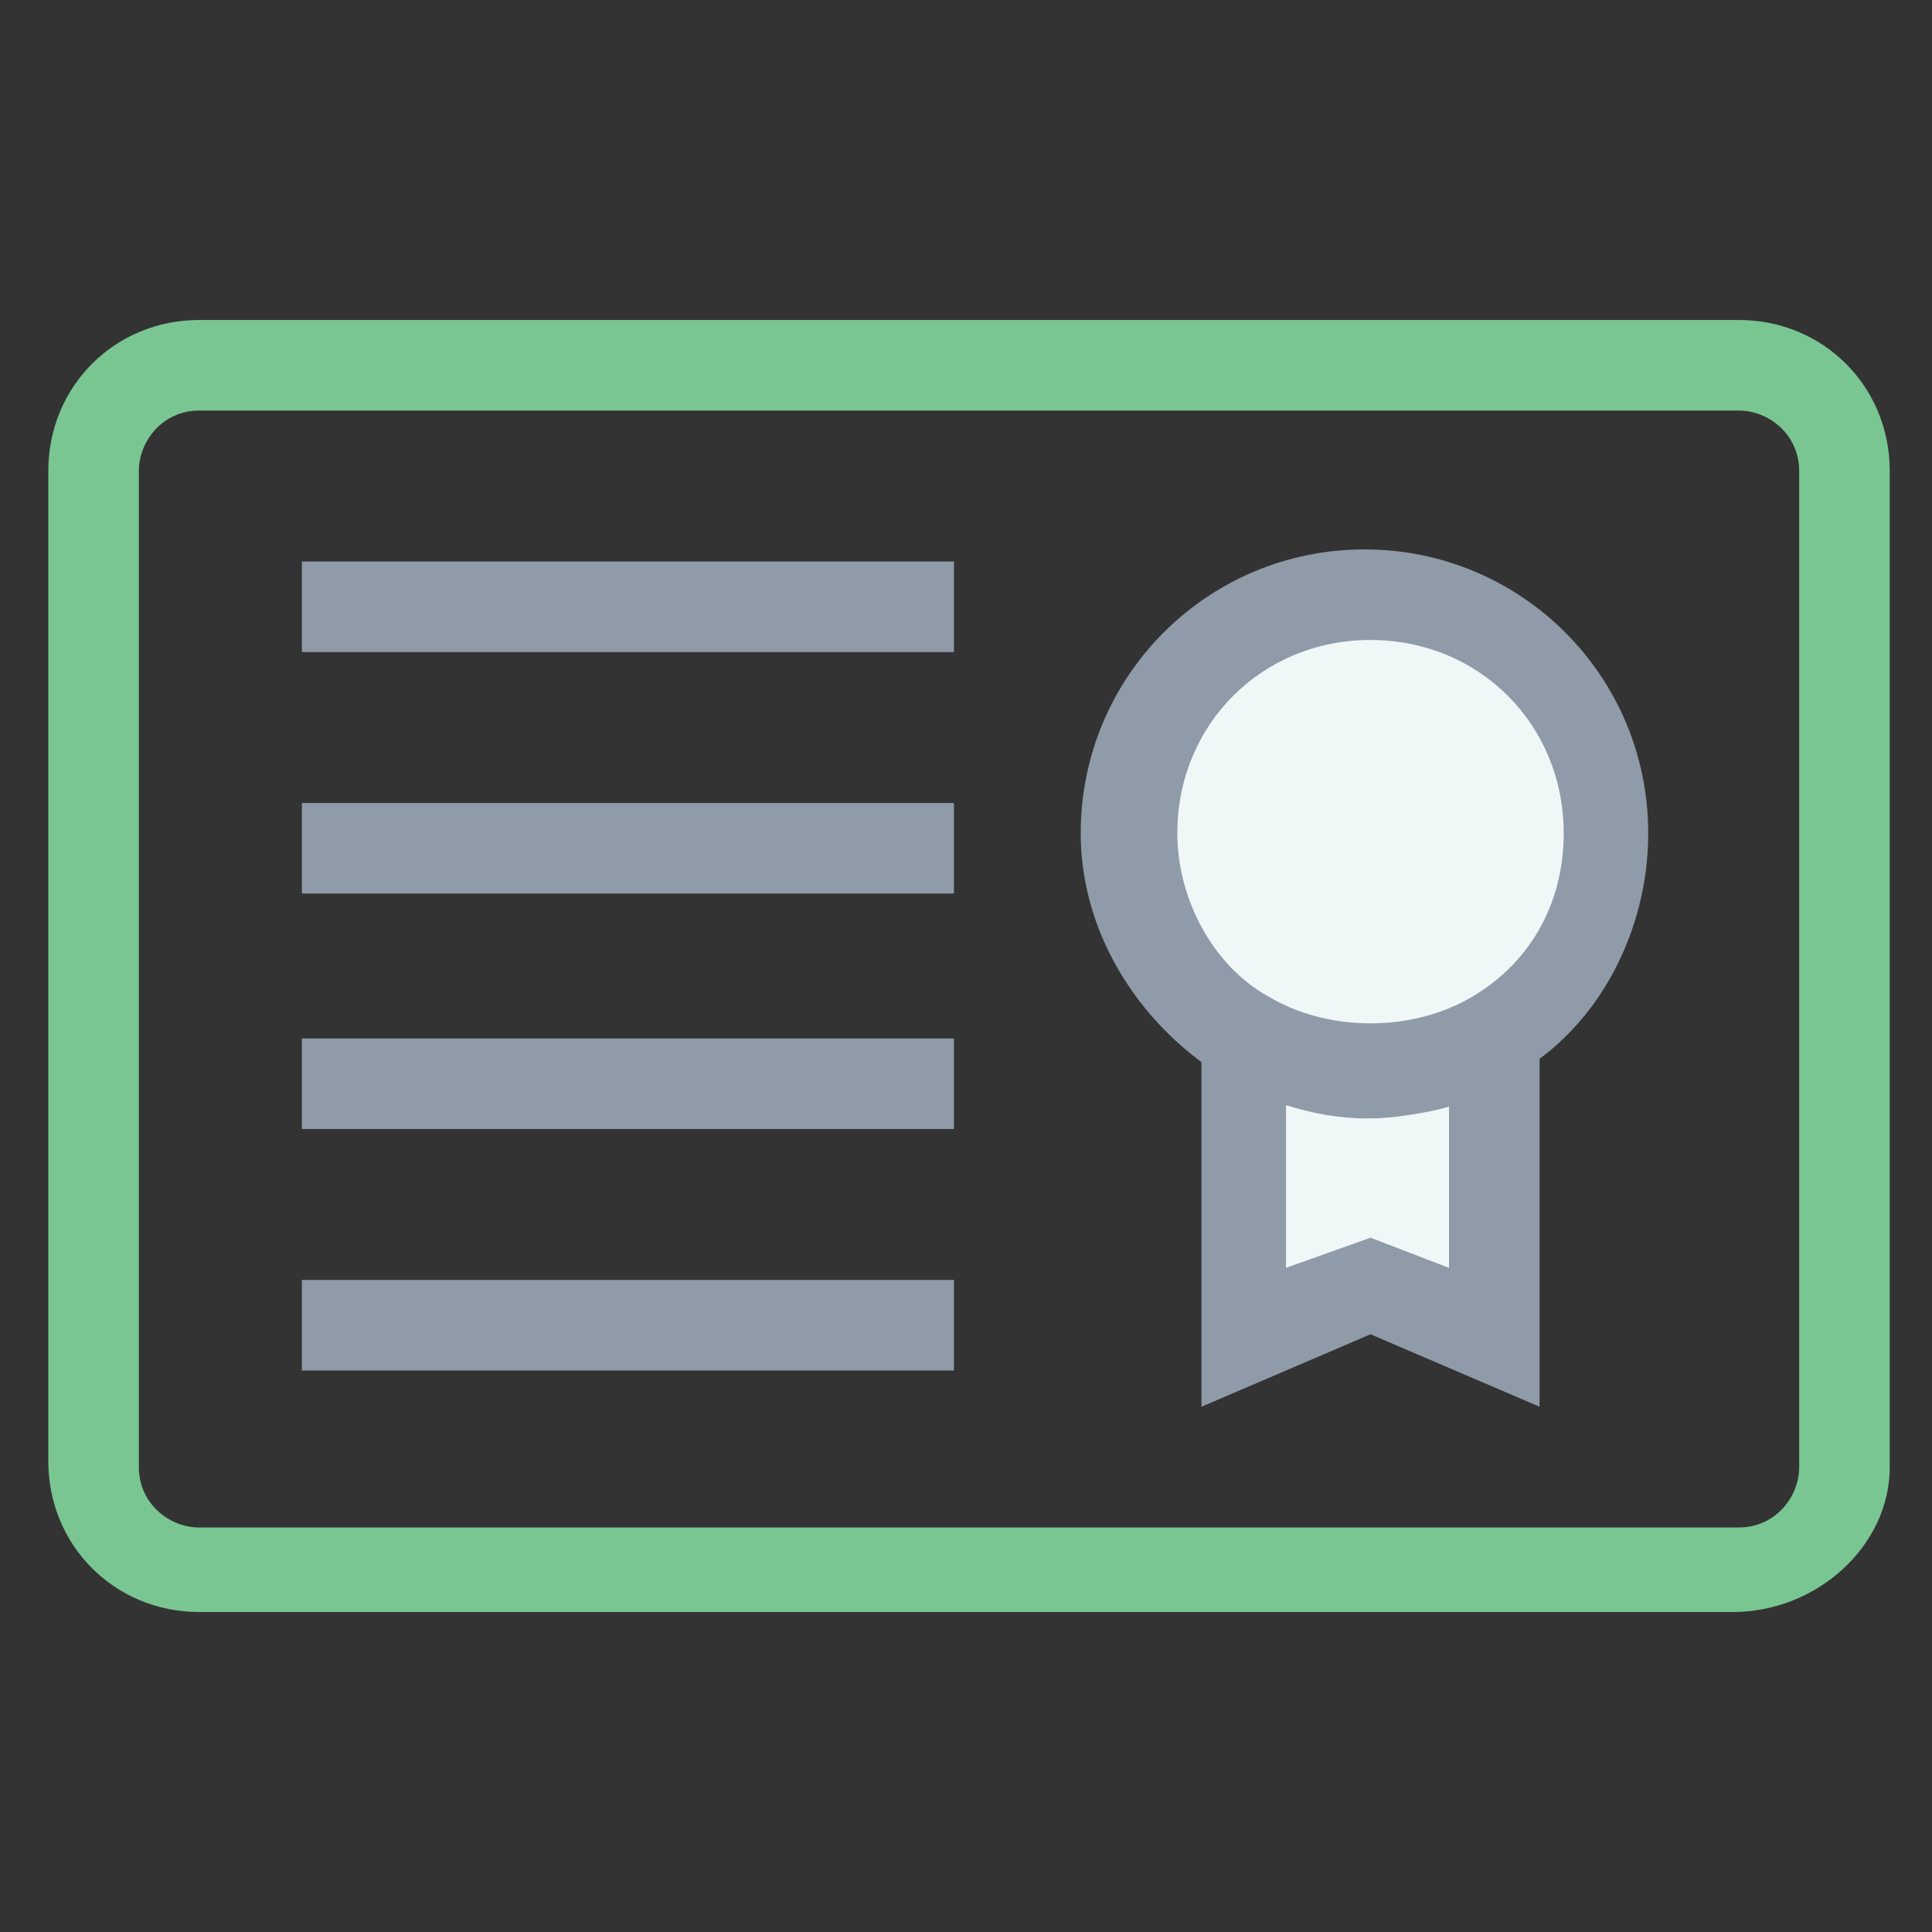 <?xml version="1.0" encoding="utf-8"?>
<!-- Generator: Adobe Illustrator 18.0.0, SVG Export Plug-In . SVG Version: 6.00 Build 0)  -->
<!DOCTYPE svg PUBLIC "-//W3C//DTD SVG 1.1//EN" "http://www.w3.org/Graphics/SVG/1.1/DTD/svg11.dtd">
<svg version="1.1" id="Layer_1" xmlns="http://www.w3.org/2000/svg" xmlns:xlink="http://www.w3.org/1999/xlink" x="0px" y="0px"
	 viewBox="0 0 32 32" enable-background="new 0 0 32 32" xml:space="preserve">
<rect x="0" y="0" width="32" height="32" fill="#333333" stroke="none"/>
<g>
	<g>
		<path fill="#F0F7F7" d="M22.7,17.8c-0.8,0-1.5-0.2-2.1-0.6v5l2.1-0.9l2.1,0.9v-5C24.2,17.6,23.5,17.8,22.7,17.8z"/>
		<path fill="#8F9BA8" d="M25.5,23.3l-2.8-1.2l-2.8,1.2v-7.5l1.1,0.7c1,0.6,2.4,0.6,3.4,0l1.1-0.7C25.5,15.8,25.5,23.3,25.5,23.3z
			 M22.7,20.5L24,21v-2.7c-0.9,0.3-1.8,0.3-2.7,0V21L22.7,20.5z"/>
	</g>
	<g>
		<path fill="#F0F7F7" d="M22.7,9.8c-2.2,0-4,1.8-4,4c0,1.4,0.8,2.7,1.9,3.4c0.6,0.4,1.3,0.6,2.1,0.6c0.8,0,1.5-0.2,2.1-0.6
			c1.1-0.7,1.9-2,1.9-3.4C26.7,11.6,24.9,9.8,22.7,9.8z"/>
		<path fill="#8F9BA8" d="M22.7,18.5c-0.9,0-1.7-0.2-2.5-0.7c-1.4-0.9-2.3-2.4-2.3-4c0-2.6,2.1-4.7,4.7-4.7s4.7,2.1,4.7,4.7
			c0,1.6-0.8,3.2-2.2,4C24.4,18.3,23.6,18.5,22.7,18.5z M22.7,10.6c-1.8,0-3.2,1.4-3.2,3.2c0,1.1,0.6,2.2,1.5,2.7
			c1,0.6,2.4,0.6,3.4,0s1.5-1.6,1.5-2.7C25.9,12,24.5,10.6,22.7,10.6z"/>
	</g>
	<g>
		<path fill="#79C693" d="M28.7,26.7H3.3c-1.4,0-2.5-1.1-2.5-2.5V7.8c0-1.4,1.1-2.5,2.5-2.5h25.5c1.4,0,2.5,1.1,2.5,2.5v16.5
			C31.3,25.6,30.1,26.7,28.7,26.7z M3.3,6.8c-0.6,0-1,0.5-1,1v16.5c0,0.6,0.5,1,1,1h25.5c0.6,0,1-0.5,1-1V7.8c0-0.6-0.5-1-1-1H3.3z"
			/>
	</g>
	<g>
		<rect x="5" y="9.3" fill="#8F9BA8" width="10.8" height="1.5"/>
	</g>
	<g>
		<rect x="5" y="13.3" fill="#8F9BA8" width="10.8" height="1.5"/>
	</g>
	<g>
		<rect x="5" y="17.2" fill="#8F9BA8" width="10.8" height="1.5"/>
	</g>
	<g>
		<rect x="5" y="21.2" fill="#8F9BA8" width="10.8" height="1.5"/>
	</g>
</g>
</svg>
